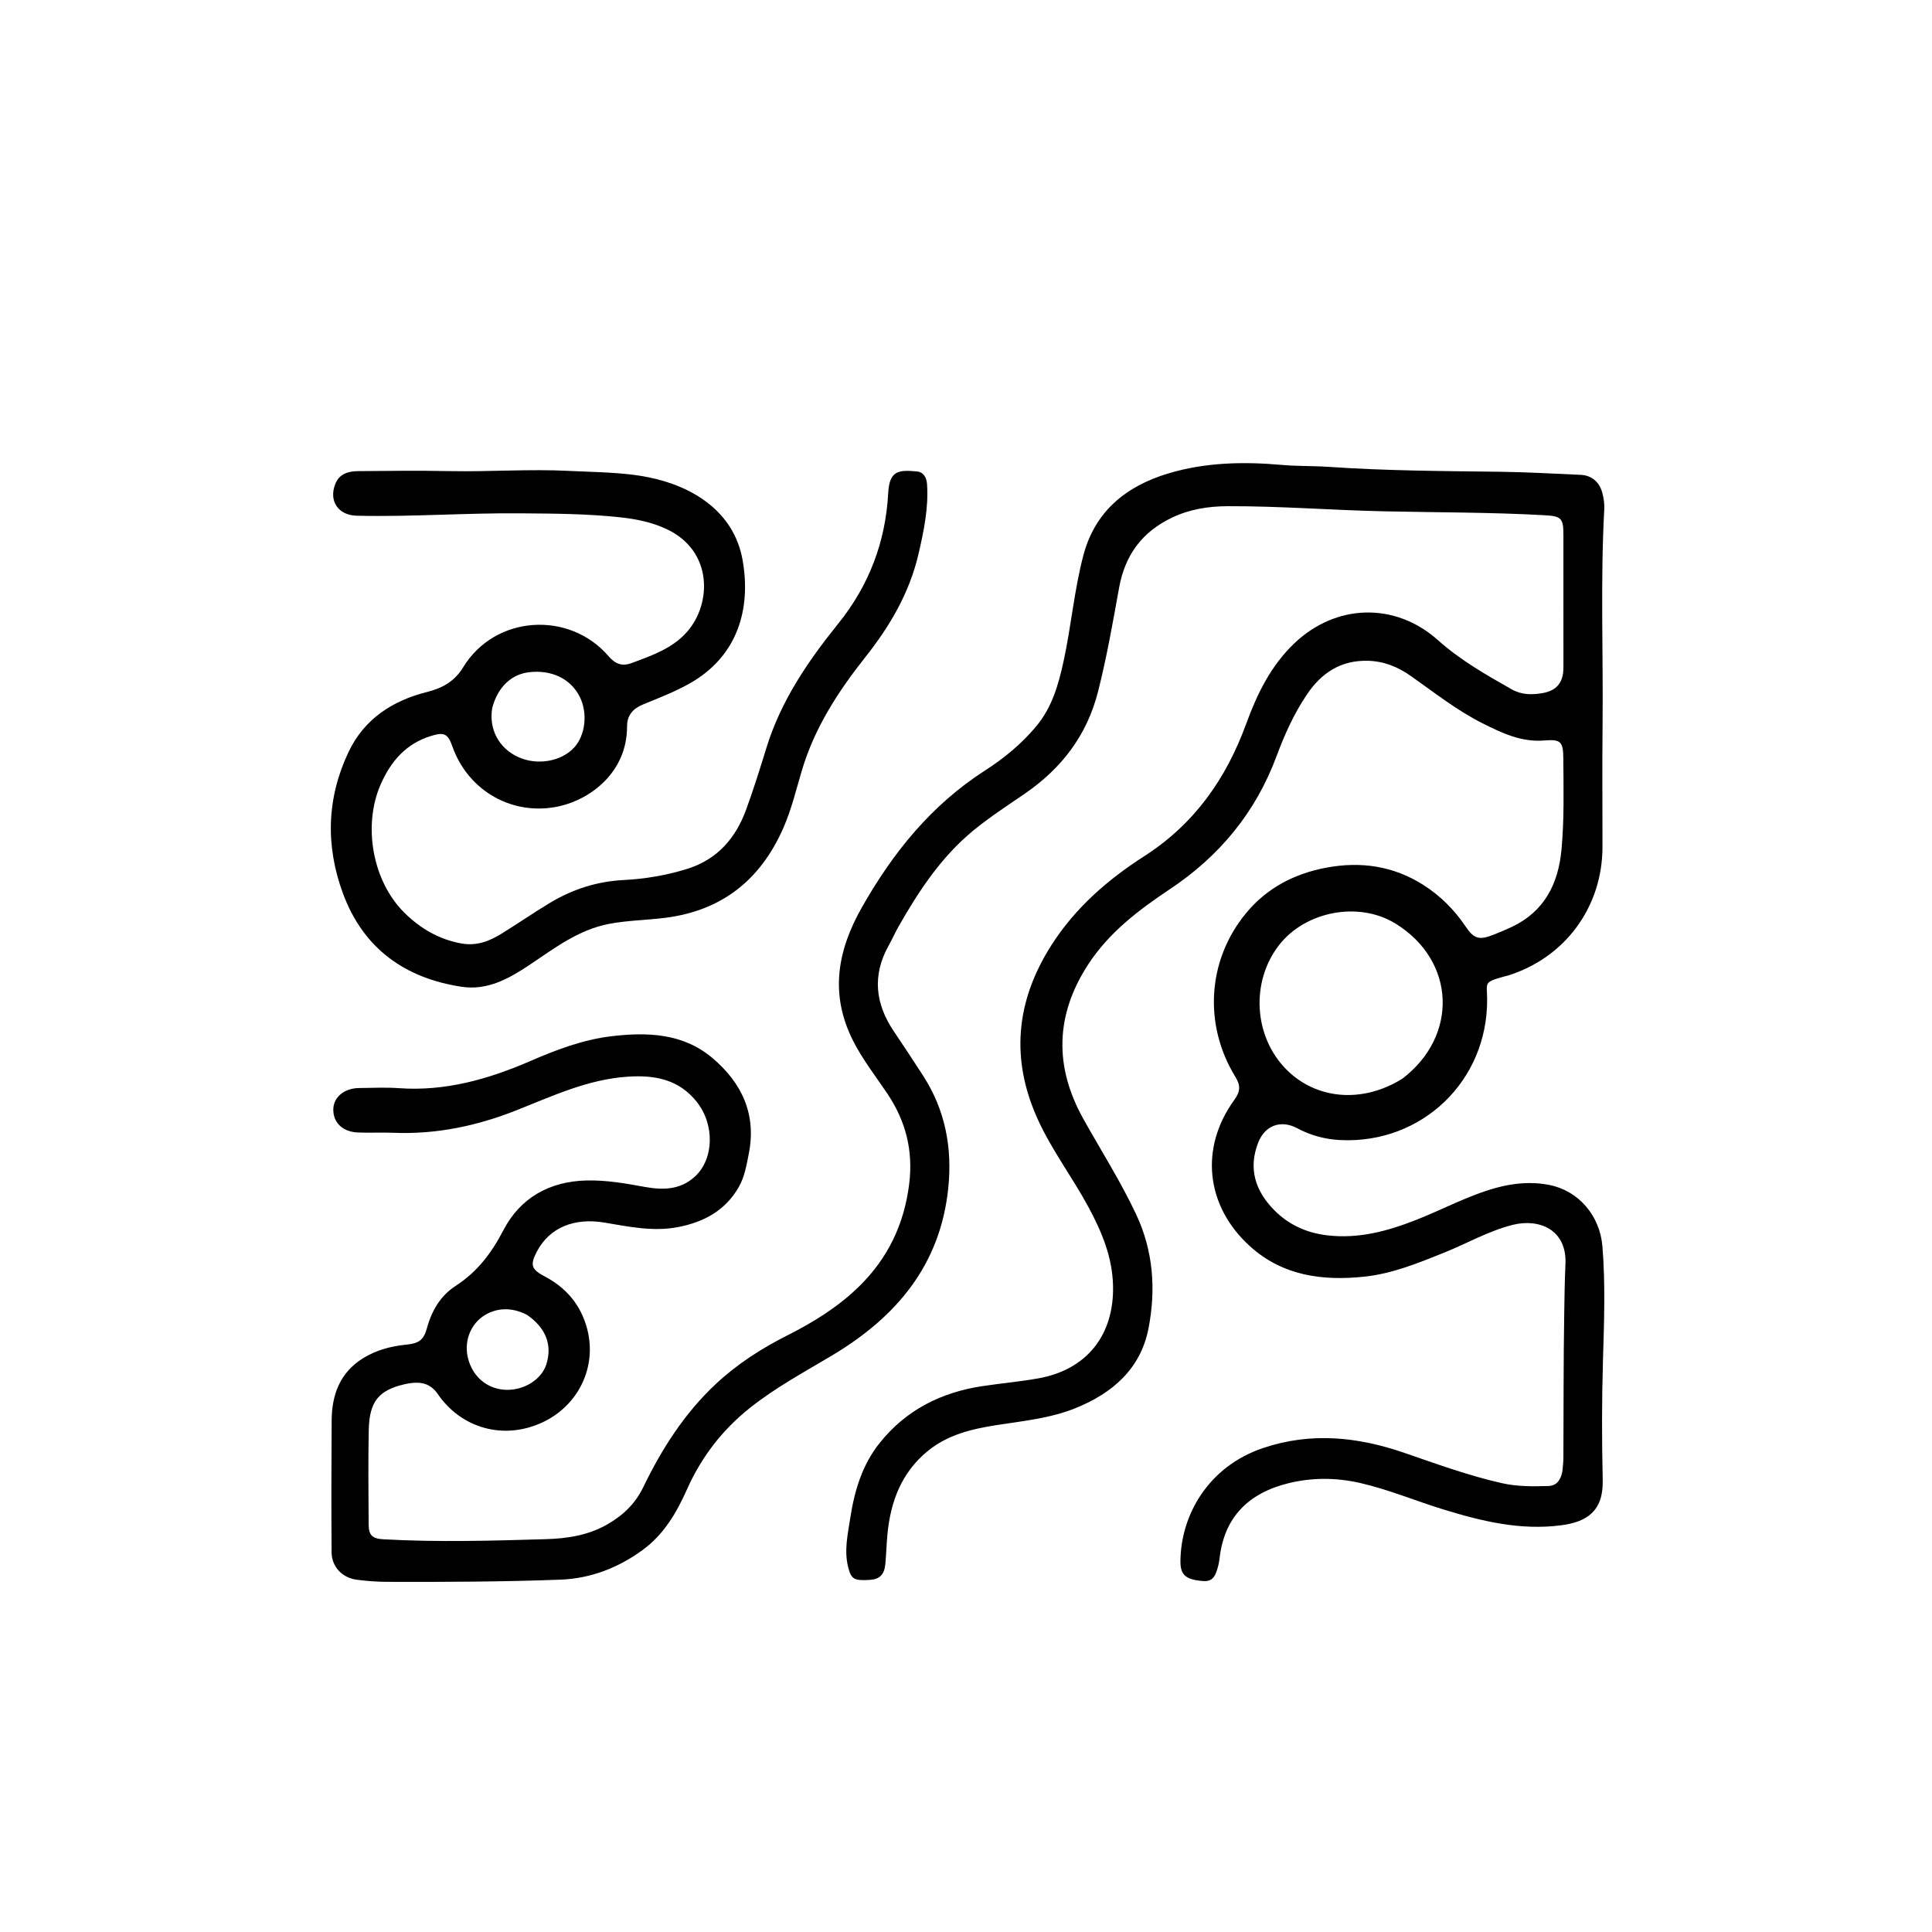 <svg version="1.1" id="Layer_1" xmlns="http://www.w3.org/2000/svg" xmlns:xlink="http://www.w3.org/1999/xlink" x="0px" y="0px"
	 width="100%" viewBox="0 0 1024 1024" enable-background="new 0 0 1024 1024" xml:space="preserve">
<path fill="#000000" opacity="1" stroke="none" 
	d="
M828.094,779.894 
	C828.363,777.178 828.621,774.86 828.633,772.54 
	C828.763,747.044 828.648,721.543 829.073,696.052 
	C829.217,687.401 829.314,678.729 829.724,670.087 
	C830.603,651.559 815.616,645.651 801.568,649.244 
	C788.908,652.482 777.549,659.044 765.514,663.892 
	C751.75,669.437 737.888,675.104 723.108,676.659 
	C701.005,678.985 679.751,676.254 662.36,660.404 
	C639.079,639.185 635.721,608.458 654.197,582.994 
	C657.524,578.408 657.563,575.286 654.719,570.655 
	C638.017,543.465 639.653,509.132 660.451,483.974 
	C671.586,470.505 686.201,463.015 703.026,459.869 
	C721.152,456.48 738.459,458.91 754.333,468.996 
	C763.341,474.72 770.714,482.063 776.659,490.863 
	C781.147,497.508 783.789,498.457 791.296,495.545 
	C794.708,494.221 798.093,492.801 801.398,491.231 
	C818.548,483.088 825.908,468.448 827.602,450.496 
	C829.121,434.404 828.69,418.224 828.596,402.075 
	C828.543,393.027 827.197,391.745 818.461,392.47 
	C806.399,393.472 796.053,388.533 785.749,383.351 
	C772.131,376.502 760.228,367.061 747.844,358.337 
	C741.073,353.567 733.713,350.482 725.165,350.235 
	C710.688,349.816 700.402,356.632 692.654,368.137 
	C685.821,378.282 680.831,389.383 676.596,400.792 
	C665.541,430.567 646.421,453.708 620.077,471.272 
	C603.544,482.295 587.737,494.255 576.673,511.305 
	C559.34,538.013 558.72,565.255 574.129,592.916 
	C583.525,609.781 593.931,626.068 602.166,643.598 
	C611.318,663.079 612.722,683.546 608.733,704.072 
	C604.566,725.513 589.625,738.458 569.962,746.378 
	C556.543,751.784 542.234,753.141 528.123,755.345 
	C515.007,757.393 502.269,760.418 491.692,769.094 
	C477.79,780.496 472,795.885 470.359,813.222 
	C469.858,818.514 469.748,823.843 469.229,829.132 
	C468.691,834.631 466.138,837.053 461.039,837.37 
	C452.722,837.887 451.14,837.057 449.516,830.522 
	C447.326,821.708 449.362,812.984 450.7,804.327 
	C452.907,790.042 457.009,776.366 466.217,764.832 
	C480.225,747.286 498.873,737.942 520.787,734.663 
	C530.629,733.19 540.569,732.306 550.359,730.559 
	C576.054,725.974 590.501,707.58 589.939,681.592 
	C589.607,666.228 583.928,652.79 576.841,639.656 
	C568.456,624.117 557.715,609.913 550.307,593.851 
	C535.446,561.628 538.272,530.659 557.357,500.827 
	C569.954,481.136 587.175,466.167 606.441,453.814 
	C633.099,436.721 649.892,412.718 660.533,383.555 
	C666.275,367.819 673.545,352.907 685.937,341.058 
	C708.05,319.915 739.469,319.003 762.237,339.372 
	C774.037,349.929 787.597,357.629 801.216,365.351 
	C806.479,368.336 812.147,368.346 817.749,367.328 
	C825.344,365.948 828.646,361.507 828.648,353.697 
	C828.653,330.198 828.659,306.698 828.643,283.199 
	C828.637,274.73 827.402,273.574 818.859,273.092 
	C790.404,271.487 761.911,271.63 733.433,271.006 
	C705.812,270.401 678.236,268.195 650.588,268.294 
	C640.336,268.331 630.398,269.932 621.05,274.419 
	C605.349,281.956 596.285,294.161 593.159,311.454 
	C589.825,329.903 586.6,348.391 581.972,366.601 
	C576.101,389.698 562.746,407.165 543.316,420.552 
	C534.138,426.875 524.756,432.924 516.096,440.014 
	C499,454.011 487.112,472.009 476.347,490.907 
	C474.452,494.233 472.914,497.761 471.043,501.102 
	C462.196,516.904 463.87,532.011 473.794,546.691 
	C479.018,554.418 484.14,562.217 489.204,570.051 
	C500.976,588.264 504.804,608.227 502.607,629.653 
	C498.411,670.562 475.052,698.066 441.151,718.335 
	C426.299,727.216 411.034,735.407 397.41,746.268 
	C382.763,757.944 371.744,772.305 364.157,789.319 
	C358.591,801.801 351.867,813.329 340.545,821.573 
	C327.55,831.036 313.026,836.651 297.019,837.251 
	C266.381,838.401 235.715,838.505 205.052,838.408 
	C199.699,838.391 194.41,837.965 189.132,837.297 
	C181.526,836.334 175.813,830.496 175.754,822.819 
	C175.576,799.488 175.619,776.154 175.786,752.823 
	C175.884,739.084 180.271,727.323 192.641,719.757 
	C199.594,715.504 207.283,713.494 215.309,712.699 
	C222.014,712.035 224.569,710.301 226.323,703.838 
	C228.824,694.625 233.559,686.699 241.446,681.588 
	C252.972,674.118 260.48,664.225 266.846,651.978 
	C275.686,634.97 291.169,626.131 310.904,625.674 
	C321.309,625.434 331.408,627.199 341.565,629.058 
	C351.125,630.808 360.528,630.808 368.36,623.564 
	C378.499,614.188 378.842,595.967 369.259,583.96 
	C359.685,571.964 346.905,569.693 332.524,570.674 
	C311.438,572.112 292.73,580.967 273.578,588.535 
	C252.752,596.765 231.273,601.298 208.766,600.4 
	C202.442,600.148 196.095,600.495 189.771,600.246 
	C181.485,599.92 176.375,594.845 176.671,587.648 
	C176.931,581.337 182.64,576.73 190.367,576.681 
	C197.367,576.636 204.397,576.244 211.361,576.746 
	C235.981,578.519 258.796,572.026 281.045,562.392 
	C294.815,556.43 308.934,551.056 323.854,549.257 
	C342.836,546.967 361.885,547.55 377.482,560.663 
	C393.125,573.816 401.065,590.556 396.864,611.55 
	C395.659,617.568 394.69,623.695 391.577,629.142 
	C384.423,641.658 373.028,647.757 359.339,650.385 
	C346.107,652.925 333.3,650.162 320.3,647.981 
	C304.89,645.396 291.351,650.23 284.471,663.518 
	C280.875,670.466 281.613,672.806 288.674,676.513 
	C300.168,682.547 307.915,691.725 311.22,704.367 
	C316.515,724.616 306.527,745.165 287.211,754.03 
	C267.006,763.302 244.618,757.167 232.066,738.918 
	C228.158,733.236 222.908,731.698 214.289,733.71 
	C200.725,736.877 195.765,742.834 195.446,757.92 
	C195.093,774.579 195.305,791.251 195.389,807.917 
	C195.417,813.698 197.275,815.53 203.246,815.86 
	C231.889,817.444 260.527,816.648 289.174,815.793 
	C300.657,815.45 311.633,813.799 321.785,808.019 
	C330.113,803.278 336.659,797.078 340.908,788.3 
	C350.767,767.931 362.794,749.037 379.505,733.446 
	C390.811,722.898 403.643,714.674 417.404,707.734 
	C431.136,700.81 444.155,692.766 455.239,681.936 
	C470.573,666.955 479.245,648.876 481.888,627.495 
	C484.064,609.899 480.123,594.299 470.359,579.71 
	C464.069,570.312 457.023,561.42 451.935,551.193 
	C439.754,526.715 443.83,503.809 456.829,480.897 
	C473.287,451.888 493.589,426.711 521.955,408.468 
	C532.03,401.989 541.297,394.427 549.124,385.083 
	C557.609,374.954 560.974,363.01 563.697,350.562 
	C567.777,331.915 569.326,312.791 574.216,294.317 
	C580.417,270.896 596.949,257.642 619.134,250.956 
	C638.81,245.027 659.105,244.612 679.485,246.421 
	C687.772,247.157 696.102,246.883 704.424,247.457 
	C734.5,249.533 764.649,249.667 794.787,250.038 
	C809.099,250.215 823.403,251.058 837.707,251.673 
	C843.505,251.922 847.648,255.33 849.209,261.056 
	C849.997,263.948 850.454,266.904 850.289,269.945 
	C848.216,308.077 849.786,346.239 849.39,384.386 
	C849.166,405.883 849.353,427.385 849.346,448.884 
	C849.335,480.756 829.499,507.691 799.113,517.096 
	C798.477,517.292 797.816,517.405 797.175,517.585 
	C786.152,520.684 788.167,520.575 788.213,529.726 
	C788.431,572.913 753.687,606.304 710.495,604.264 
	C702.47,603.886 694.742,601.837 687.574,598.004 
	C678.867,593.348 670.426,596.456 666.853,605.651 
	C661.502,619.418 665.369,631.185 675.222,641.248 
	C682.912,649.101 692.442,653.454 703.481,654.757 
	C720.071,656.715 735.452,652.526 750.646,646.554 
	C764.732,641.017 778.097,633.692 792.777,629.632 
	C802.215,627.022 811.818,626.151 821.4,628.101 
	C836.837,631.243 847.996,644.423 849.316,660.607 
	C850.97,680.894 850.186,701.182 849.592,721.498 
	C848.978,742.48 848.983,763.501 849.477,784.487 
	C849.871,801.261 840.695,806.692 827.486,808.427 
	C805.899,811.263 785.487,806.311 765.222,800.099 
	C750.434,795.566 736.112,789.501 721.005,786.037 
	C708.37,783.14 695.555,783.02 682.922,786.134 
	C661.872,791.323 648.789,803.981 646.363,826.252 
	C646.238,827.404 646.006,828.55 645.736,829.677 
	C644.06,836.666 642.031,838.505 636.696,837.926 
	C628.334,837.018 625.596,834.646 625.654,827.454 
	C625.853,802.956 640.428,777.254 669.505,767.468 
	C694.778,758.962 719.577,761.52 744.271,770.015 
	C761.407,775.911 778.435,782.161 796.181,786.14 
	C804.25,787.949 812.367,787.848 820.518,787.622 
	C825.205,787.491 827.15,784.429 828.094,779.894 
M743.234,571.752 
	C773.049,549.129 771.616,509.298 739.751,489.58 
	C720.105,477.423 691.837,483.035 677.945,500.9 
	C662.815,520.356 664.455,549.245 681.681,566.726 
	C697.505,582.784 722.05,584.972 743.234,571.752 
M279.418,696.969 
	C272.68,693.438 265.603,692.795 258.779,696.051 
	C249.978,700.25 245.745,710.113 247.967,719.532 
	C250.381,729.768 258.411,736.451 268.529,736.643 
	C277.929,736.821 286.944,731.108 289.491,723.358 
	C292.847,713.149 289.522,703.982 279.418,696.969 
z"/>
<path fill="#000000" opacity="1" stroke="none" 
	d="
M277,272.086 
	C247.342,271.755 218.221,274.04 189.058,273.336 
	C179.295,273.1 174.168,265.601 177.675,256.589 
	C179.837,251.036 184.7,249.758 189.862,249.709 
	C206.027,249.557 222.199,249.374 238.358,249.698 
	C259.506,250.121 280.639,248.498 301.79,249.592 
	C315.741,250.313 329.866,250.219 343.516,252.93 
	C366.161,257.428 388.948,270.496 393.599,296.886 
	C398.119,322.53 391.205,348.012 365.039,362.53 
	C357.278,366.836 349.065,370.002 340.902,373.335 
	C335.64,375.483 332.347,378.973 332.359,384.951 
	C332.404,409.28 313.077,423.561 296.581,427.291 
	C272.027,432.842 248.128,419.406 239.736,395.534 
	C237.397,388.879 235.384,387.937 228.501,390.048 
	C215.21,394.125 207.117,403.494 201.733,415.829 
	C192.223,437.618 197.426,466.955 214.231,483.663 
	C222.646,492.028 232.539,497.868 244.486,500.05 
	C252.485,501.511 259.277,498.913 265.75,494.916 
	C274.394,489.578 282.758,483.782 291.463,478.55 
	C303.467,471.335 316.337,467.163 330.573,466.432 
	C341.973,465.846 353.367,463.925 364.365,460.479 
	C380.274,455.495 389.988,444.165 395.511,429.012 
	C399.439,418.237 402.853,407.265 406.236,396.301 
	C413.897,371.478 428.144,350.565 444.248,330.595 
	C460.481,310.466 469.368,287.389 470.762,261.398 
	C471.404,249.438 476.142,248.943 485.985,249.877 
	C489.558,250.216 491.125,253.172 491.359,256.716 
	C492.188,269.315 489.636,281.484 486.817,293.639 
	C482.043,314.22 471.657,331.879 458.696,348.232 
	C444.228,366.485 431.699,385.791 424.984,408.432 
	C421.962,418.624 419.5,429.013 415.202,438.805 
	C403.119,466.33 382.652,482.695 352.46,486.477 
	C342.562,487.716 332.574,487.797 322.715,489.694 
	C306.4,492.834 293.702,502.728 280.46,511.552 
	C269.541,518.829 258.208,525.052 244.727,523.017 
	C214.573,518.465 192.579,502.729 181.789,473.565 
	C172.42,448.243 173.157,422.848 184.813,398.413 
	C193.09,381.061 208.043,371.354 226.326,366.772 
	C234.464,364.732 240.941,361.149 245.461,353.719 
	C262.364,325.932 301.727,323.621 322.491,347.737 
	C325.998,351.81 329.582,353.353 334.668,351.468 
	C345.463,347.469 356.476,343.723 364.315,334.703 
	C377.097,319.996 378.061,292.049 353.327,280.438 
	C345.566,276.795 337.407,275.13 328.846,274.198 
	C311.752,272.337 294.638,272.206 277,272.086 
M260.854,375.42 
	C259.102,386.505 264.325,396.398 274.439,401.153 
	C284.522,405.893 297.557,403.693 304.422,396.093 
	C310.315,389.568 311.568,377.936 307.3,369.355 
	C302.555,359.815 292.429,354.89 280.43,356.284 
	C270.953,357.386 263.669,364.305 260.854,375.42 
z"/>
</svg>